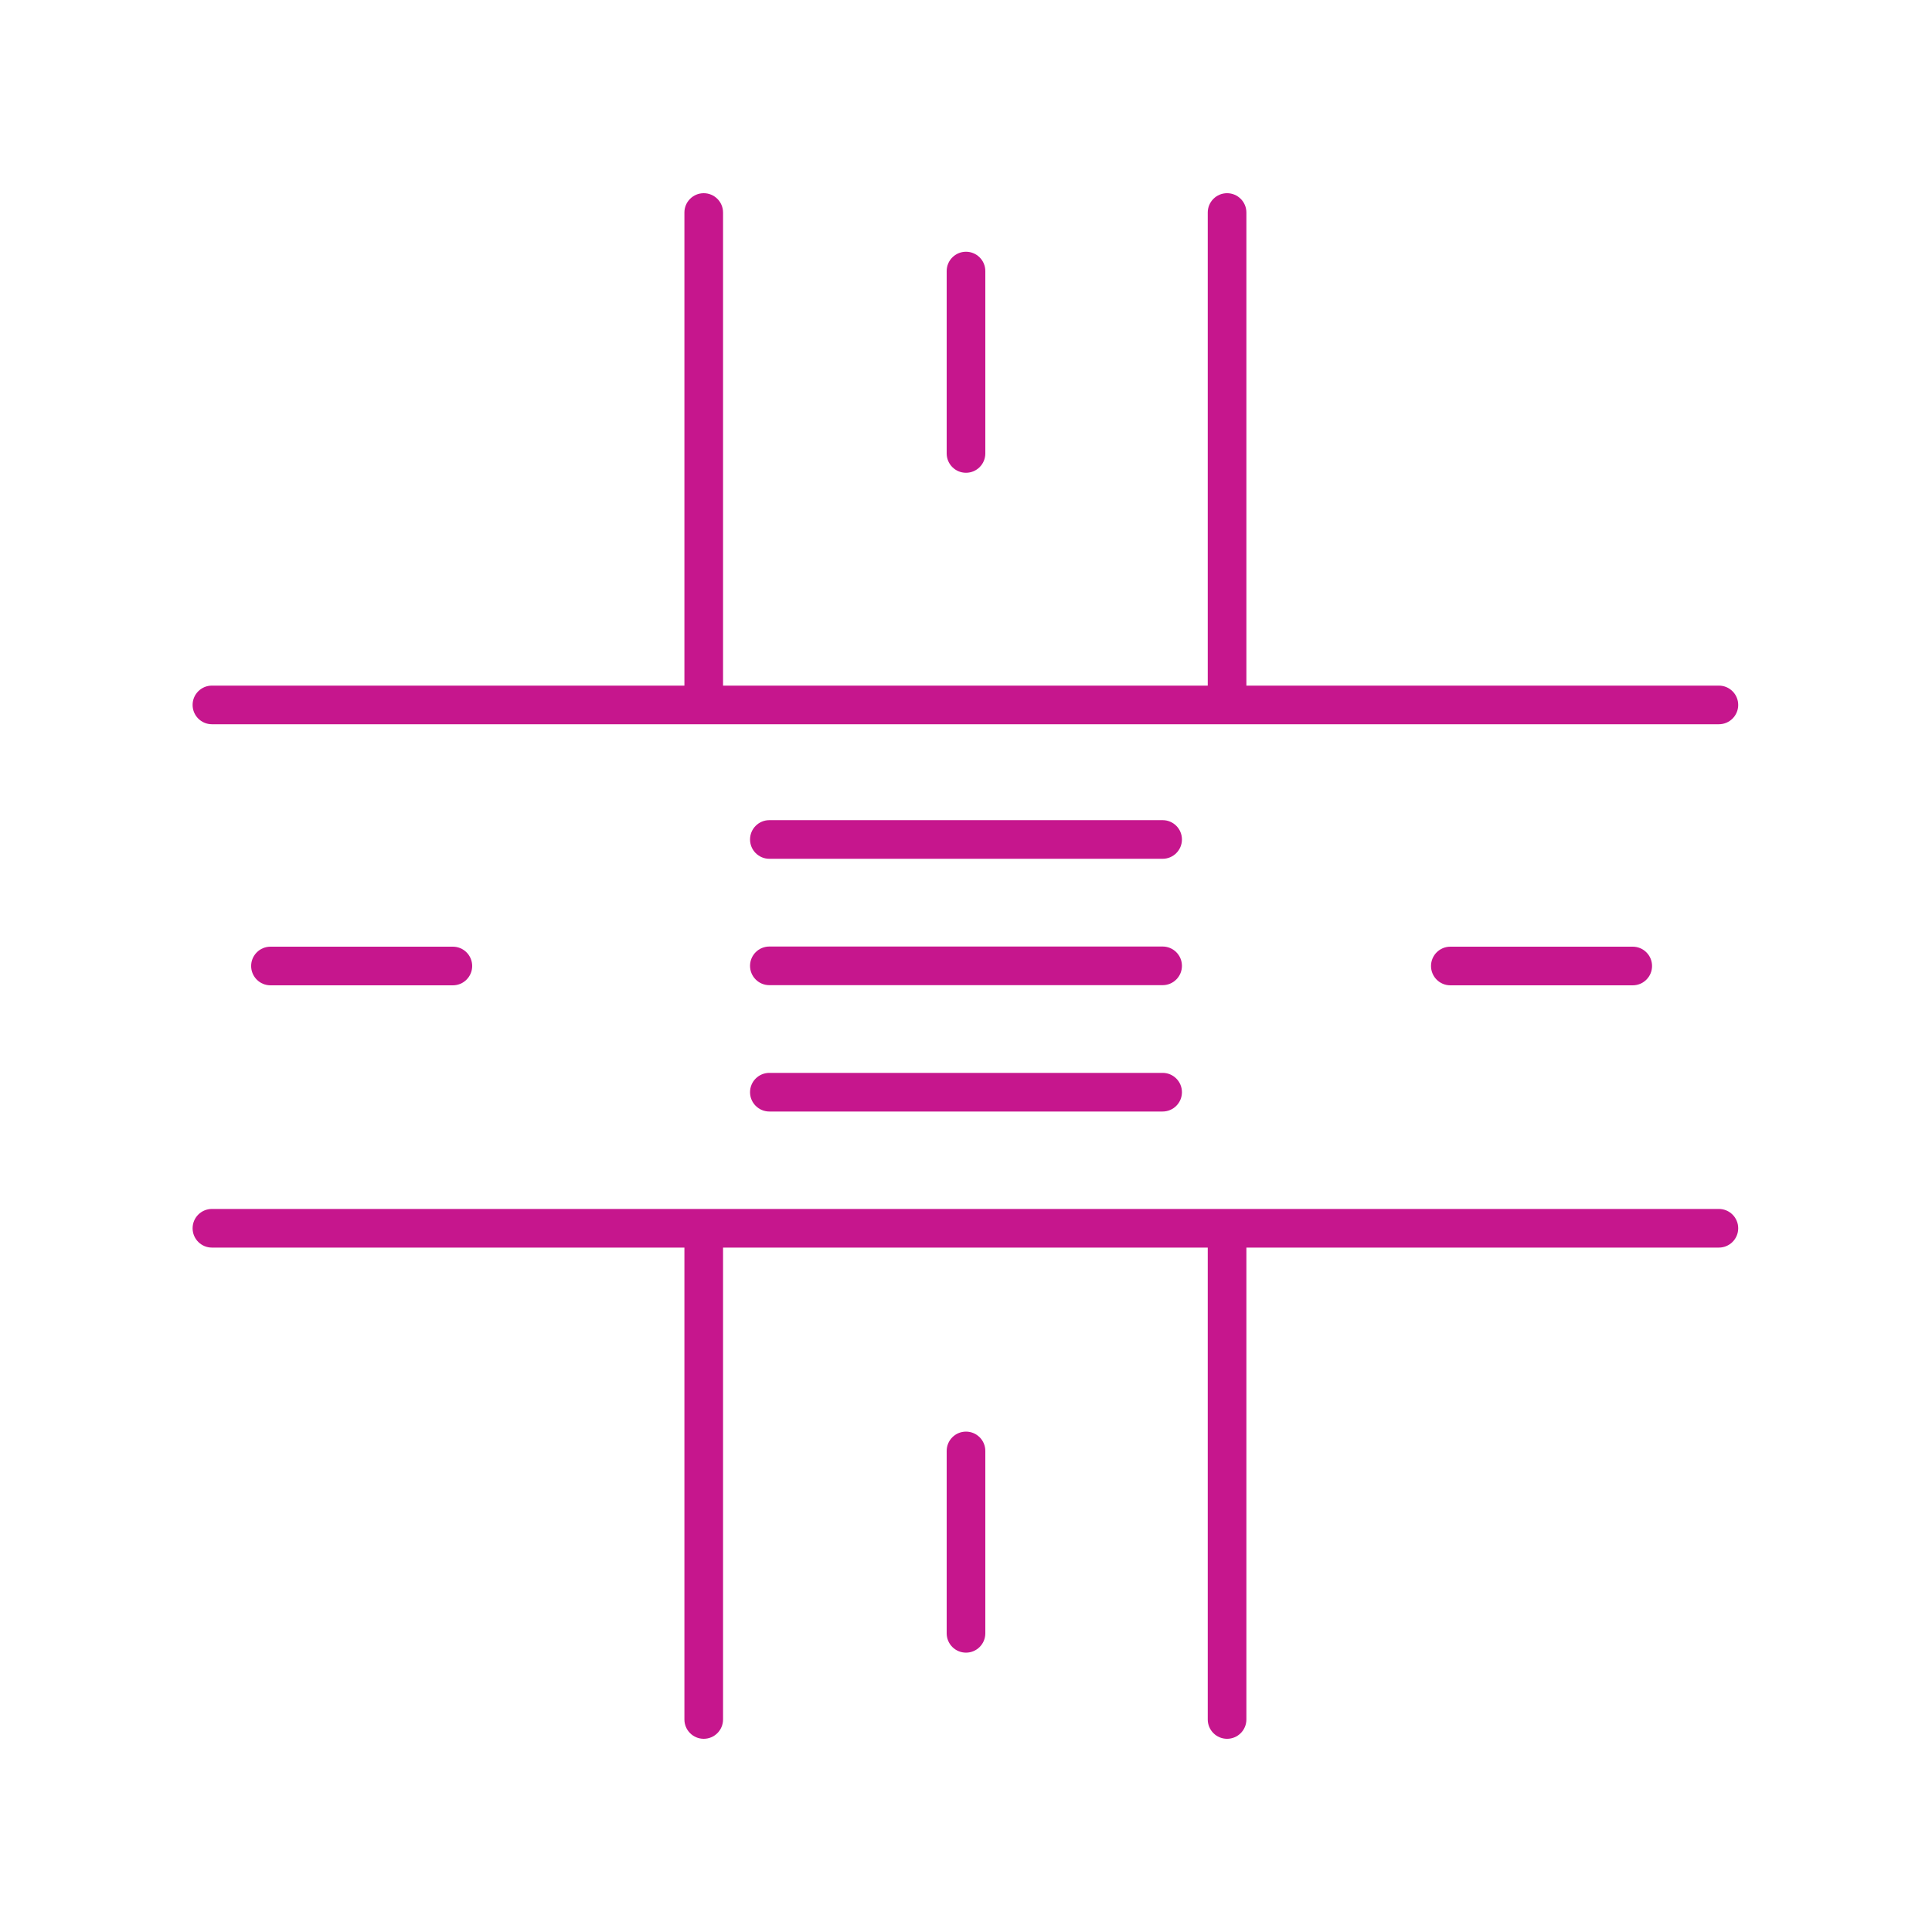 <svg height='100px' width='100px'  fill="#C6168D" xmlns="http://www.w3.org/2000/svg" xmlns:xlink="http://www.w3.org/1999/xlink" version="1.1" x="0px" y="0px" viewBox="0 0 100 100" style="enable-background:new 0 0 100 100;" xml:space="preserve"><path d="M10.969,64.575h24.456V89c0,0.552,0.448,1,1,1s1-0.448,1-1V64.575h25.088V89  c0,0.552,0.448,1,1,1s1-0.448,1-1V64.575H88.969c0.552,0,1-0.448,1-1s-0.448-1-1-1h-78  c-0.552,0-1,0.448-1,1S10.417,64.575,10.969,64.575z"></path><path d="M13.999,49c-0.552,0-1,0.448-1,1s0.448,1,1,1h9.441c0.552,0,1-0.448,1-1s-0.448-1-1-1  H13.999z"></path><path d="M75.069,49c-0.552,0-1,0.448-1,1s0.448,1,1,1h9.441c0.552,0,1-0.448,1-1s-0.448-1-1-1  H75.069z"></path><path d="M60.178,42.451H39.822c-0.552,0-1,0.448-1,1s0.448,1,1,1h20.355c0.552,0,1-0.448,1-1  S60.73,42.451,60.178,42.451z"></path><path d="M60.178,48.992H39.822c-0.552,0-1,0.448-1,1s0.448,1,1,1h20.355c0.552,0,1-0.448,1-1  S60.73,48.992,60.178,48.992z"></path><path d="M60.178,55.532H39.822c-0.552,0-1,0.448-1,1s0.448,1,1,1h20.355c0.552,0,1-0.448,1-1  S60.73,55.532,60.178,55.532z"></path><path d="M50,24.471c0.552,0,1-0.448,1-1v-9.441c0-0.552-0.448-1-1-1s-1,0.448-1,1v9.441  C49,24.023,49.448,24.471,50,24.471z"></path><path d="M49,75.1v9.441c0,0.552,0.448,1,1,1s1-0.448,1-1v-9.441c0-0.552-0.448-1-1-1  S49,74.548,49,75.1z"></path><path d="M10.969,37.487h25.456H88.969c0.552,0,1-0.448,1-1s-0.448-1-1-1H64.513V11  c0-0.552-0.448-1-1-1s-1,0.448-1,1v24.487H37.425V11c0-0.552-0.448-1-1-1s-1,0.448-1,1v24.487  H10.969c-0.552,0-1,0.448-1,1S10.417,37.487,10.969,37.487z"></path></svg>